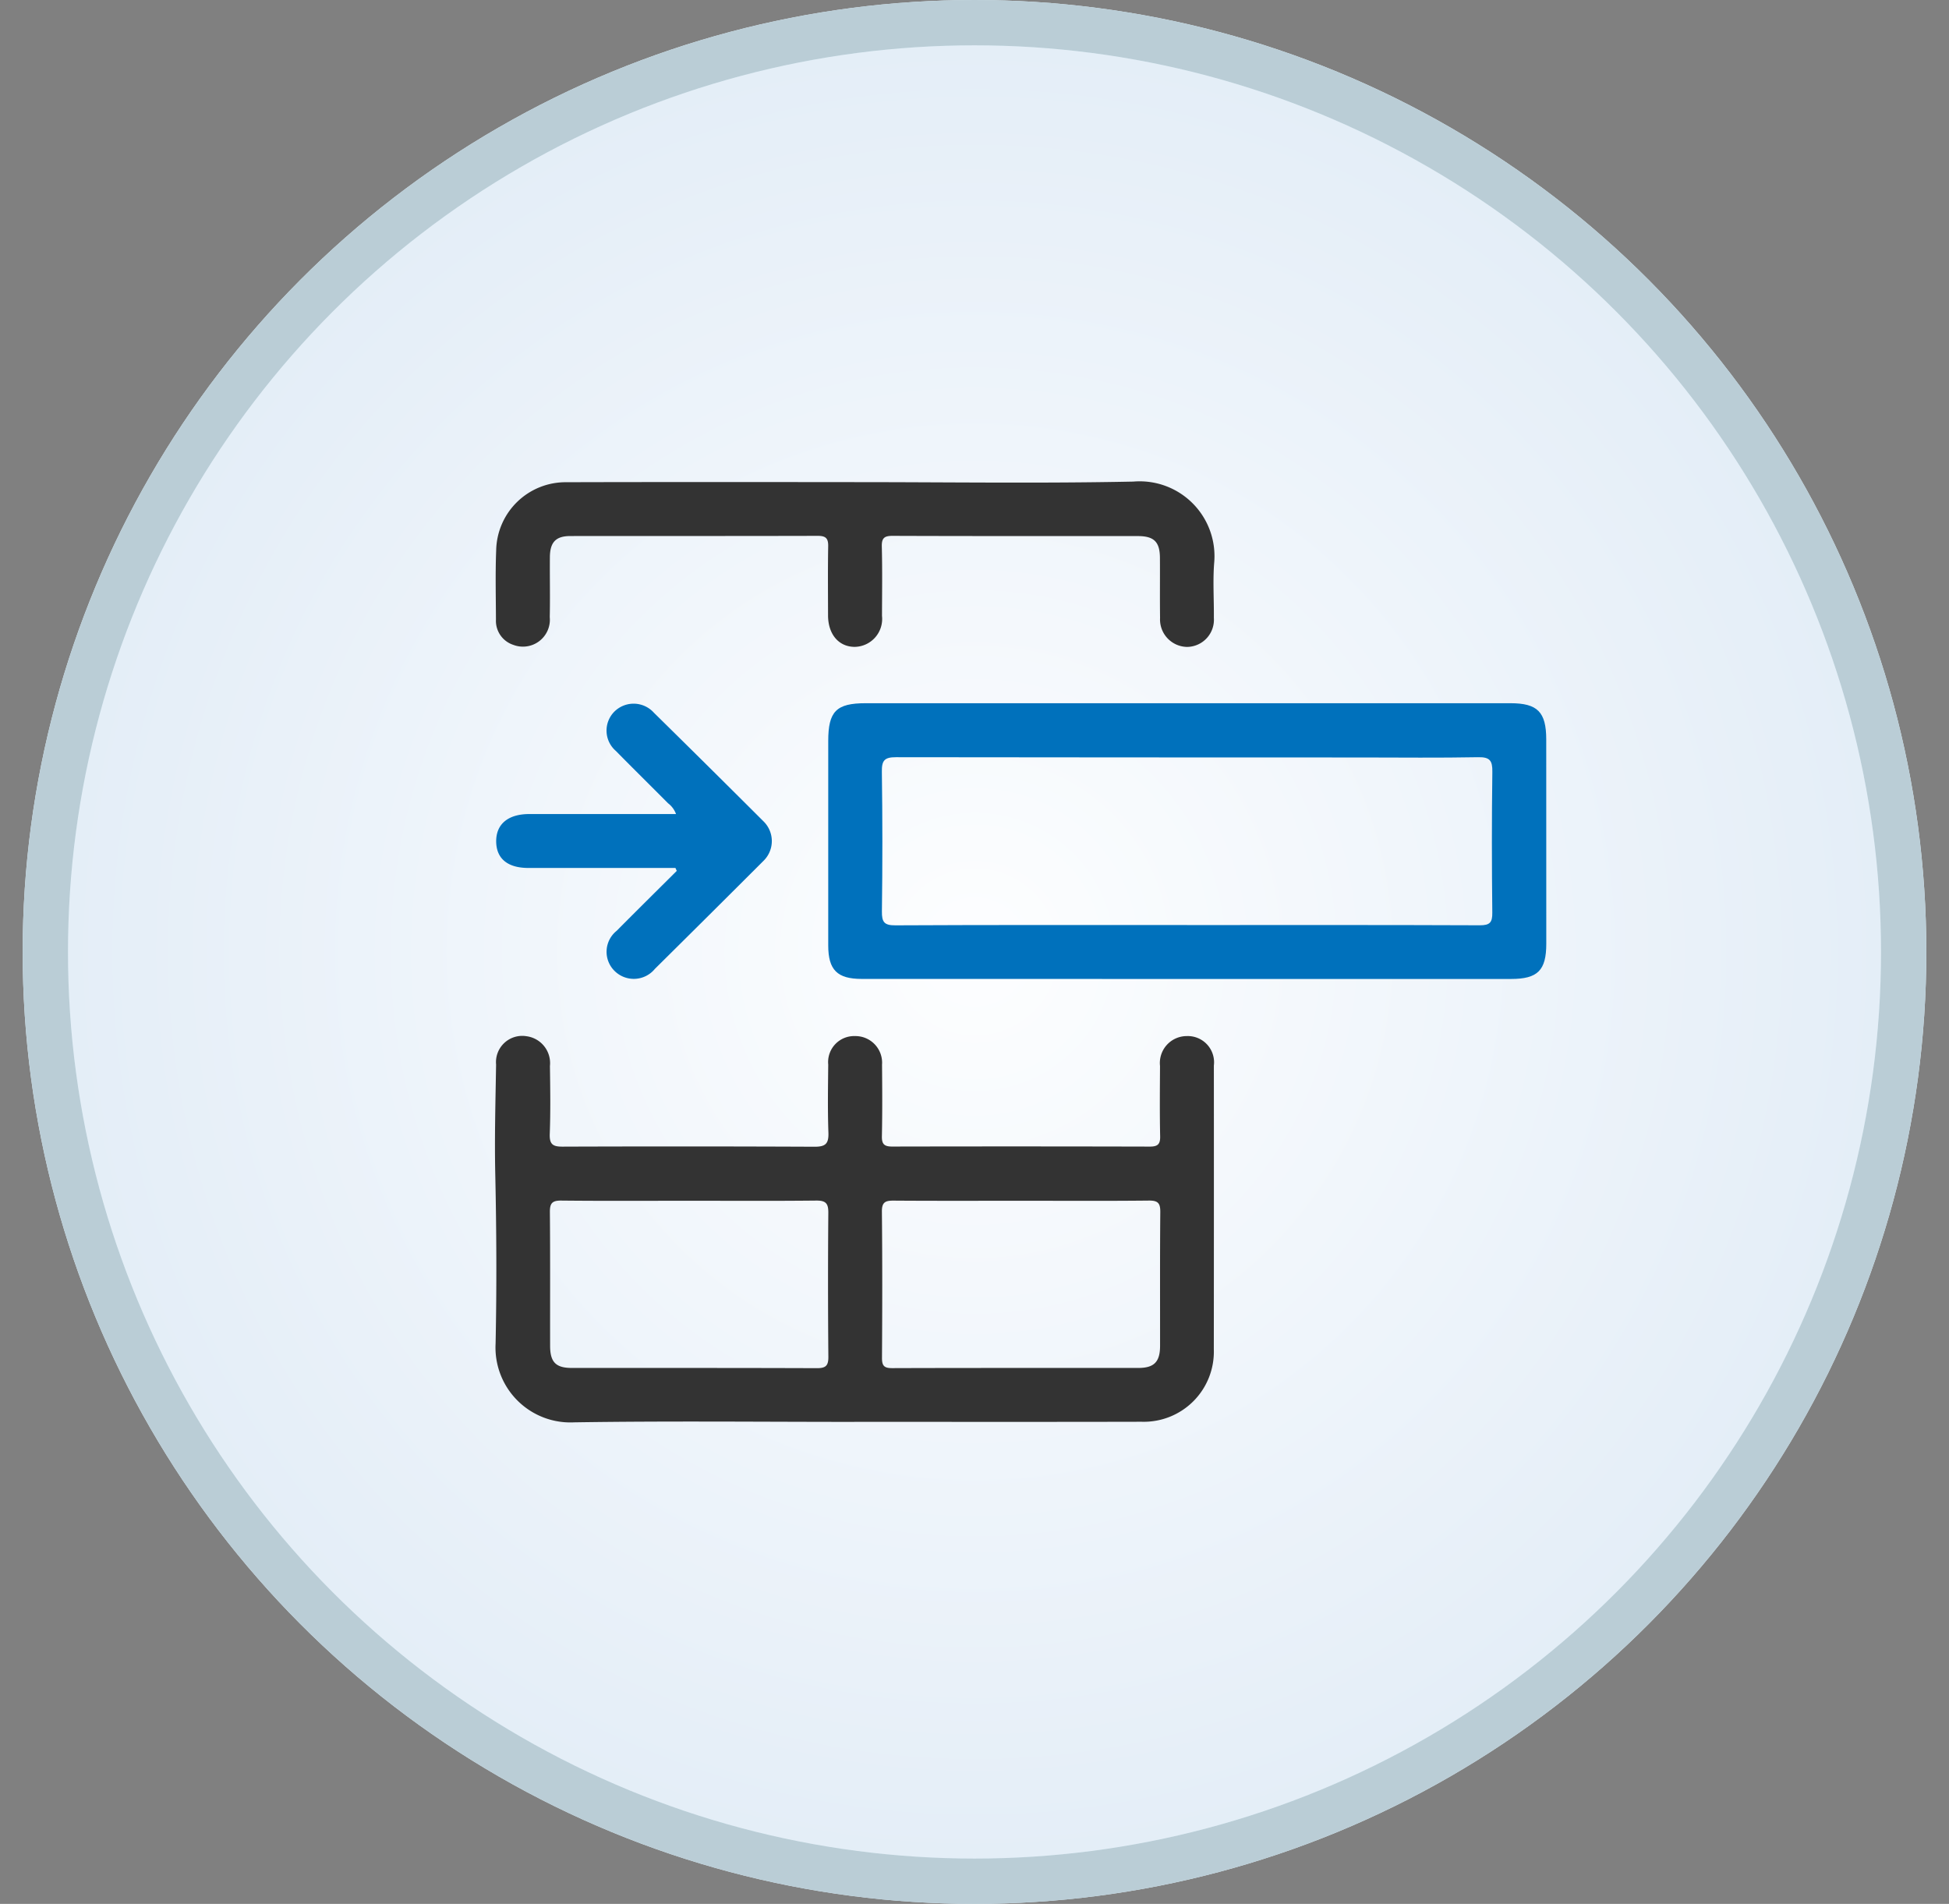 <svg xmlns="http://www.w3.org/2000/svg" xmlns:xlink="http://www.w3.org/1999/xlink" width="43" height="42" viewBox="0 0 43 42"><rect x="0" y="0" width="43" height="42" fill="#808080" stroke="none"/><defs><style>.a{fill:#fff;}.b{fill:url(#a);}.c,.d{fill:none;}.c{stroke:#e5f5ff;}.d{stroke:#bacdd6;}.e{fill:#333;}.f{fill:#0071bc;}</style><radialGradient id="a" cx="-85.429" cy="80.143" r="1" gradientTransform="matrix(0, 21, 21, 0, -1661.5, 1815)" gradientUnits="userSpaceOnUse"><stop offset="0" stop-color="#fdfeff"/><stop offset="1" stop-color="#e3edf7"/></radialGradient></defs><circle class="a" cx="21.5" cy="21" r="20.5"/><circle class="b" cx="21.5" cy="21" r="20.5"/><circle class="c" cx="21.5" cy="21" r="20.5"/><circle class="d" cx="21.5" cy="21" r="20.5"/><path class="e" d="M18.851,31.367c-2.062,0-4.124-.022-6.185.01a1.652,1.652,0,0,1-1.732-1.736c.026-1.243.02-2.486-.007-3.73-.018-.809.005-1.619.018-2.428a.579.579,0,0,1,.669-.624.598.598,0,0,1,.519.657c.007.501.015,1.002-.004,1.502-.008.229.072.278.284.277q2.78-.01,5.559.002c.244.001.313-.07.305-.31-.018-.5-.009-1.002-.004-1.502a.574.574,0,0,1,.592-.629.588.588,0,0,1,.595.632c.005.526.008,1.052-.003,1.577-.004.176.054.228.226.228q2.842-.006,5.684.001c.17,0,.233-.047.229-.226-.011-.517-.006-1.035-.003-1.552a.594.594,0,0,1,.593-.66.579.579,0,0,1,.595.651q.002,3.13-.001,6.26a1.546,1.546,0,0,1-1.595,1.597c-2.112.005-4.224.002-6.335.002Zm-3.642-4.878c-.942,0-1.885.006-2.827-.004-.2-.002-.252.06-.25.255.009.984.003,1.968.005,2.952.001.358.127.485.478.485,1.801.001,3.603-.002,5.404.005.193.001.259-.048.257-.25q-.014-1.589-.001-3.177c.002-.205-.054-.272-.265-.27C17.077,26.495,16.143,26.489,15.209,26.489Zm7.338,0c-.943,0-1.885.004-2.828-.003-.18-.001-.264.028-.262.241.011,1.076.009,2.152.002,3.228-.001.173.047.227.224.226,1.81-.006,3.62-.003,5.43-.004.35,0,.48-.133.481-.485.001-.984-.004-1.968.005-2.953.002-.194-.049-.256-.249-.254C24.415,26.495,23.481,26.489,22.546,26.489Z"/><path class="f" d="M26.198,21.596q-3.593,0-7.187-.001c-.539,0-.738-.198-.738-.739q-.002-2.254,0-4.508c0-.656.177-.835.826-.835q5.747-.001,11.494,0,1.365,0,2.73,0c.598,0,.79.193.791.797q.001,2.254.001,4.508c0,.59-.19.778-.779.778Q29.767,21.596,26.198,21.596Zm-.009-1.189c2.153,0,4.306-.004,6.458.005.223.001.28-.062.277-.28-.011-1.034-.013-2.069.001-3.104.004-.249-.055-.329-.314-.324-.851.016-1.702.007-2.553.006q-5.144,0-10.288-.006c-.257-.001-.318.072-.314.322q.022,1.539.001,3.079c-.003.236.051.31.299.308C21.9,20.402,24.044,20.407,26.189,20.406Z"/><path class="e" d="M18.869,10.636c2.045,0,4.09.03,6.134-.012a1.651,1.651,0,0,1,1.784,1.804c-.03.398-.002.801-.006,1.202a.599.599,0,0,1-.589.641.606.606,0,0,1-.598-.639c-.006-.442,0-.885-.003-1.327-.002-.351-.13-.479-.487-.479-1.803-.001-3.606.002-5.409-.005-.185-.001-.245.048-.24.237.013.509.006,1.018.004,1.527a.616.616,0,0,1-.603.685c-.352-.002-.586-.277-.587-.695-.001-.509-.006-1.018.003-1.527.003-.176-.057-.227-.23-.227-1.819.005-3.639.002-5.459.004-.319,0-.448.135-.451.463-.004.442.007.885-.003,1.327a.594.594,0,0,1-.803.611.557.557,0,0,1-.384-.558c-.002-.509-.015-1.019.005-1.527a1.532,1.532,0,0,1,1.558-1.503c1.961-.006,3.923-.003,5.884-.003Q18.631,10.635,18.869,10.636Z"/><path class="f" d="M14.902,19.147H14.56q-1.451,0-2.903,0c-.459,0-.707-.207-.71-.585-.002-.382.262-.603.727-.604q1.476-.001,2.953,0h.288a.524.524,0,0,0-.176-.238c-.382-.385-.769-.765-1.149-1.152a.593.593,0,0,1-.035-.87.602.602,0,0,1,.872.025q1.213,1.193,2.417,2.395a.609.609,0,0,1,0,.873q-1.195,1.194-2.395,2.382a.602.602,0,0,1-.888.048.593.593,0,0,1,.044-.887c.439-.443.884-.882,1.326-1.322Z"/></svg>